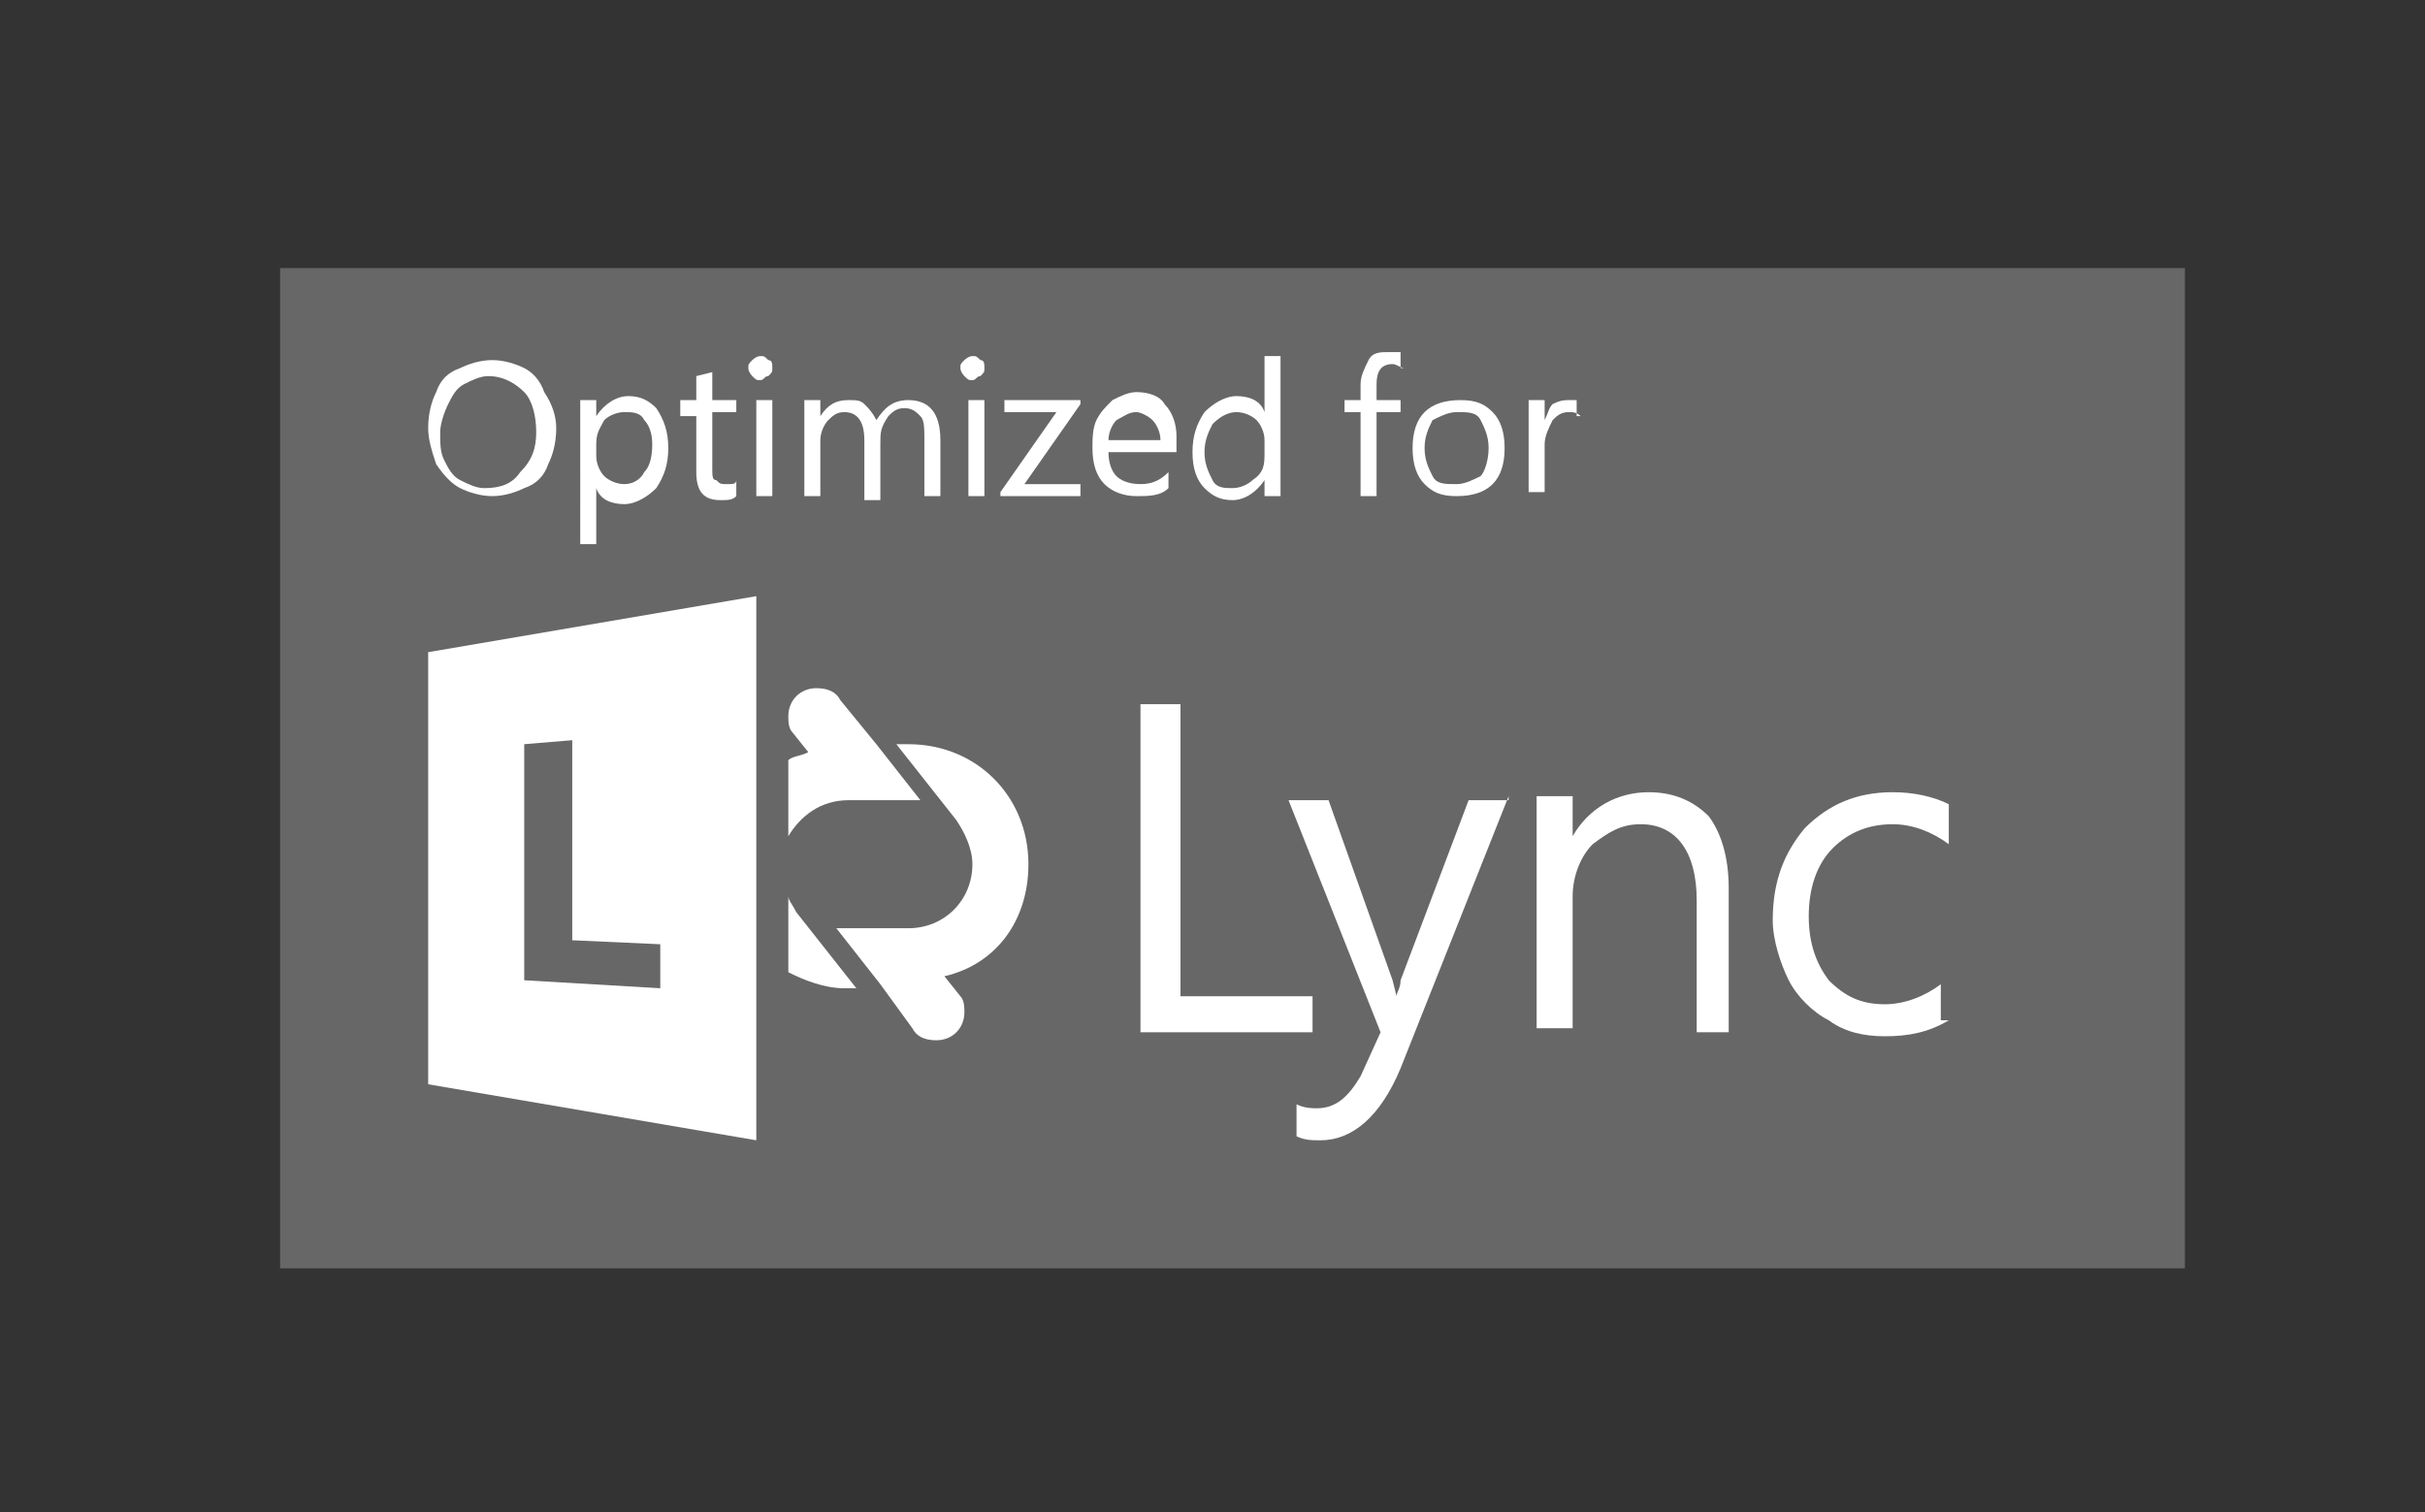 <?xml version="1.0" encoding="utf-8"?>
<!-- Generator: Adobe Illustrator 18.0.0, SVG Export Plug-In . SVG Version: 6.00 Build 0)  -->
<!DOCTYPE svg PUBLIC "-//W3C//DTD SVG 1.1//EN" "http://www.w3.org/Graphics/SVG/1.1/DTD/svg11.dtd">
<svg version="1.1" id="Layer_1" xmlns="http://www.w3.org/2000/svg" xmlns:xlink="http://www.w3.org/1999/xlink" x="0px" y="0px"
	 viewBox="0 0 60.6 37.8" enable-background="new 0 0 60.6 37.8" xml:space="preserve">
<rect x="0" y="0" width="60.6" height="37.8" fill="#333333" stroke="none"/>
<g>
	<rect x="7" y="6.7" fill="#676767" width="47.6" height="25"/>
	<g>
		<g id="OPT_FOR_1_">
			<path fill="#FFFFFF" d="M13.9,10.7c0,0.4-0.1,0.7-0.2,0.9c-0.1,0.3-0.3,0.5-0.6,0.6c-0.2,0.1-0.5,0.2-0.8,0.2
				c-0.3,0-0.6-0.1-0.8-0.2c-0.2-0.1-0.4-0.3-0.6-0.6c-0.1-0.3-0.2-0.6-0.2-0.9c0-0.4,0.1-0.7,0.2-0.9c0.1-0.3,0.3-0.5,0.6-0.6
				C11.7,9.1,12,9,12.3,9c0.3,0,0.6,0.1,0.8,0.2c0.2,0.1,0.4,0.3,0.5,0.6C13.8,10.1,13.9,10.4,13.9,10.7z M13.4,10.8
				c0-0.4-0.1-0.8-0.3-1c-0.2-0.2-0.5-0.4-0.9-0.4c-0.2,0-0.4,0.1-0.6,0.2c-0.2,0.1-0.3,0.3-0.4,0.5c-0.1,0.2-0.2,0.5-0.2,0.7
				c0,0.3,0,0.5,0.1,0.7c0.1,0.2,0.2,0.4,0.4,0.5c0.2,0.1,0.4,0.2,0.6,0.2c0.4,0,0.7-0.1,0.9-0.4C13.3,11.5,13.4,11.2,13.4,10.8z"/>
			<path fill="#FFFFFF" d="M16.7,11.2c0,0.4-0.1,0.7-0.3,1c-0.2,0.2-0.5,0.4-0.8,0.4c-0.3,0-0.6-0.1-0.7-0.4h0v1.4h-0.4V10h0.4v0.4
				h0c0.2-0.3,0.5-0.5,0.8-0.5c0.3,0,0.5,0.1,0.7,0.3C16.6,10.5,16.7,10.8,16.7,11.2z M16.3,11.1c0-0.3-0.1-0.5-0.2-0.6
				c-0.1-0.2-0.3-0.2-0.5-0.2c-0.2,0-0.4,0.1-0.5,0.2c-0.1,0.2-0.2,0.3-0.2,0.6v0.3c0,0.2,0.1,0.4,0.2,0.5c0.1,0.1,0.3,0.2,0.5,0.2
				c0.2,0,0.4-0.1,0.5-0.3C16.2,11.7,16.3,11.5,16.3,11.1z"/>
			<path fill="#FFFFFF" d="M18.4,12.4c-0.1,0.1-0.2,0.1-0.4,0.1c-0.4,0-0.6-0.2-0.6-0.7v-1.4H17V10h0.4V9.4l0.4-0.1V10h0.6v0.3h-0.6
				v1.4c0,0.2,0,0.3,0.1,0.3c0.1,0.1,0.1,0.1,0.3,0.1c0.1,0,0.2,0,0.2-0.1V12.4z"/>
			<path fill="#FFFFFF" d="M19.3,9.2c0,0.1,0,0.1-0.1,0.2c-0.1,0-0.1,0.1-0.2,0.1c-0.1,0-0.1,0-0.2-0.1c0,0-0.1-0.1-0.1-0.2
				c0-0.1,0-0.1,0.1-0.2c0,0,0.1-0.1,0.2-0.1c0.1,0,0.1,0,0.2,0.1C19.3,9,19.3,9.1,19.3,9.2z M19.3,12.4h-0.4V10h0.4V12.4z"/>
			<path fill="#FFFFFF" d="M23.5,12.4h-0.4V11c0-0.3,0-0.5-0.1-0.6c-0.1-0.1-0.2-0.2-0.4-0.2c-0.2,0-0.3,0.1-0.4,0.2
				C22,10.7,22,10.8,22,11.1v1.4h-0.4V11c0-0.5-0.2-0.7-0.5-0.7c-0.2,0-0.3,0.1-0.4,0.2c-0.1,0.1-0.2,0.3-0.2,0.5v1.4h-0.4V10h0.4
				v0.4h0c0.2-0.3,0.4-0.4,0.7-0.4c0.2,0,0.3,0,0.4,0.1c0.1,0.1,0.2,0.2,0.3,0.4c0.2-0.3,0.4-0.5,0.8-0.5c0.5,0,0.8,0.3,0.8,1V12.4z
				"/>
			<path fill="#FFFFFF" d="M24.6,9.2c0,0.1,0,0.1-0.1,0.2c-0.1,0-0.1,0.1-0.2,0.1c-0.1,0-0.1,0-0.2-0.1c0,0-0.1-0.1-0.1-0.2
				c0-0.1,0-0.1,0.1-0.2c0,0,0.1-0.1,0.2-0.1c0.1,0,0.1,0,0.2,0.1C24.6,9,24.6,9.1,24.6,9.2z M24.6,12.4h-0.4V10h0.4V12.4z"/>
			<path fill="#FFFFFF" d="M27,10.1l-1.4,2H27v0.3h-2v-0.1l1.4-2h-1.3V10H27V10.1z"/>
			<path fill="#FFFFFF" d="M29.4,11.3h-1.7c0,0.3,0.1,0.5,0.2,0.6c0.1,0.1,0.3,0.2,0.6,0.2c0.3,0,0.5-0.1,0.7-0.3v0.4
				c-0.2,0.2-0.5,0.2-0.8,0.2c-0.3,0-0.6-0.1-0.8-0.3c-0.2-0.2-0.3-0.5-0.3-0.9c0-0.2,0-0.5,0.1-0.7c0.1-0.2,0.2-0.3,0.4-0.5
				c0.2-0.1,0.4-0.2,0.6-0.2c0.3,0,0.6,0.1,0.7,0.3c0.2,0.2,0.3,0.5,0.3,0.8V11.3z M29,11c0-0.2-0.1-0.4-0.2-0.5
				c-0.1-0.1-0.3-0.2-0.4-0.2c-0.2,0-0.3,0.1-0.5,0.2c-0.1,0.1-0.2,0.3-0.2,0.5H29z"/>
			<path fill="#FFFFFF" d="M32,12.4h-0.4V12h0c-0.2,0.3-0.5,0.5-0.8,0.5c-0.3,0-0.5-0.1-0.7-0.3c-0.2-0.2-0.3-0.5-0.3-0.9
				c0-0.4,0.1-0.7,0.3-1c0.2-0.2,0.5-0.4,0.8-0.4c0.3,0,0.6,0.1,0.7,0.4h0V8.9H32V12.4z M31.6,11.3V11c0-0.2-0.1-0.4-0.2-0.5
				c-0.1-0.1-0.3-0.2-0.5-0.2c-0.2,0-0.4,0.1-0.6,0.3c-0.1,0.2-0.2,0.4-0.2,0.7c0,0.3,0.1,0.5,0.2,0.7c0.1,0.2,0.3,0.2,0.5,0.2
				c0.2,0,0.4-0.1,0.5-0.2C31.6,11.8,31.6,11.6,31.6,11.3z"/>
			<path fill="#FFFFFF" d="M35.1,9.2c-0.1,0-0.2-0.1-0.3-0.1c-0.3,0-0.4,0.2-0.4,0.5V10H35v0.3h-0.6v2.1h-0.4v-2.1h-0.4V10h0.4V9.6
				c0-0.2,0.1-0.4,0.2-0.6c0.1-0.2,0.3-0.2,0.5-0.2c0.1,0,0.2,0,0.3,0V9.2z"/>
			<path fill="#FFFFFF" d="M37.6,11.2c0,0.4-0.1,0.7-0.3,0.9c-0.2,0.2-0.5,0.3-0.9,0.3c-0.4,0-0.6-0.1-0.8-0.3
				c-0.2-0.2-0.3-0.5-0.3-0.9c0-0.4,0.1-0.7,0.3-0.9c0.2-0.2,0.5-0.3,0.9-0.3c0.4,0,0.6,0.1,0.8,0.3C37.5,10.5,37.6,10.8,37.6,11.2z
				 M37.2,11.2c0-0.3-0.1-0.5-0.2-0.7c-0.1-0.2-0.3-0.2-0.6-0.2c-0.2,0-0.4,0.1-0.6,0.2c-0.1,0.2-0.2,0.4-0.2,0.7
				c0,0.3,0.1,0.5,0.2,0.7c0.1,0.2,0.3,0.2,0.6,0.2c0.2,0,0.4-0.1,0.6-0.2C37.1,11.8,37.2,11.5,37.2,11.2z"/>
			<path fill="#FFFFFF" d="M39.5,10.4c-0.1-0.1-0.2-0.1-0.3-0.1c-0.2,0-0.3,0.1-0.4,0.2c-0.1,0.2-0.2,0.4-0.2,0.6v1.2h-0.4V10h0.4
				v0.5h0c0.1-0.2,0.1-0.3,0.2-0.4C39,10,39.1,10,39.2,10c0.1,0,0.2,0,0.2,0V10.4z"/>
		</g>
		<g id="Lync_1_">
			<g>
				<path fill="#FFFFFF" d="M32.7,25.8h-4.2v-8.2h1v7.3h3.3V25.8z"/>
				<path fill="#FFFFFF" d="M37.7,19.9L35,26.7c-0.5,1.2-1.2,1.8-2,1.8c-0.2,0-0.4,0-0.6-0.1v-0.8c0.2,0.1,0.4,0.1,0.5,0.1
					c0.5,0,0.8-0.3,1.1-0.8l0.5-1.1l-2.3-5.8h1l1.6,4.5l0.1,0.4h0c0-0.1,0.1-0.2,0.1-0.4l1.7-4.5H37.7z"/>
				<path fill="#FFFFFF" d="M43.3,25.8h-0.9v-3.3c0-1.2-0.5-1.9-1.4-1.9c-0.5,0-0.8,0.2-1.2,0.5c-0.3,0.3-0.5,0.8-0.5,1.3v3.3h-0.9
					v-5.8h0.9v1h0c0.4-0.7,1.1-1.1,1.9-1.1c0.6,0,1.1,0.2,1.5,0.6c0.3,0.4,0.5,1,0.5,1.8V25.8z"/>
				<path fill="#FFFFFF" d="M48.7,25.5c-0.5,0.3-1,0.4-1.6,0.4c-0.5,0-1-0.1-1.4-0.4c-0.4-0.2-0.8-0.6-1-1c-0.2-0.4-0.4-1-0.4-1.5
					c0-1,0.3-1.7,0.8-2.3c0.6-0.6,1.3-0.9,2.2-0.9c0.5,0,1,0.1,1.4,0.3v1c-0.4-0.3-0.9-0.5-1.4-0.5c-0.6,0-1.1,0.2-1.5,0.6
					c-0.4,0.4-0.6,1-0.6,1.7c0,0.7,0.2,1.2,0.5,1.6c0.4,0.4,0.8,0.6,1.4,0.6c0.5,0,1-0.2,1.4-0.5V25.5z"/>
			</g>
			<path fill-rule="evenodd" clip-rule="evenodd" fill="#FFFFFF" d="M18.9,28.5l-8.2-1.4V16.3l8.2-1.4V28.5z M14.3,18.5l-1.2,0.1
				l0,5.9l3.4,0.2v-1.1l-2.2-0.1V18.5"/>
			<g>
				<path fill="#FFFFFF" d="M20.2,18.8c-0.2,0.1-0.4,0.1-0.5,0.2v1.9c0.3-0.5,0.8-0.9,1.5-0.9h1.6c0.1,0,0.2,0,0.2,0l-1.1-1.4
					L21,17.5c-0.1-0.2-0.3-0.3-0.6-0.3c-0.4,0-0.7,0.3-0.7,0.7c0,0.1,0,0.3,0.1,0.4L20.2,18.8z"/>
				<path fill="#FFFFFF" d="M19.7,22.4v1.9c0.4,0.2,0.9,0.4,1.4,0.4h0.3l-1.5-1.9C19.8,22.6,19.7,22.5,19.7,22.4z"/>
				<path fill="#FFFFFF" d="M25.7,21.6c0-1.7-1.3-3-3-3h-0.3l1.5,1.9c0.2,0.3,0.4,0.7,0.4,1.1c0,0.9-0.7,1.6-1.6,1.6h-1.6
					c-0.1,0-0.2,0-0.2,0l1.1,1.4l0.8,1.1c0.1,0.2,0.3,0.3,0.6,0.3c0.4,0,0.7-0.3,0.7-0.7c0-0.1,0-0.3-0.1-0.4l-0.4-0.5
					C24.9,24.1,25.7,23,25.7,21.6z"/>
			</g>
		</g>
	</g>
</g>
</svg>
